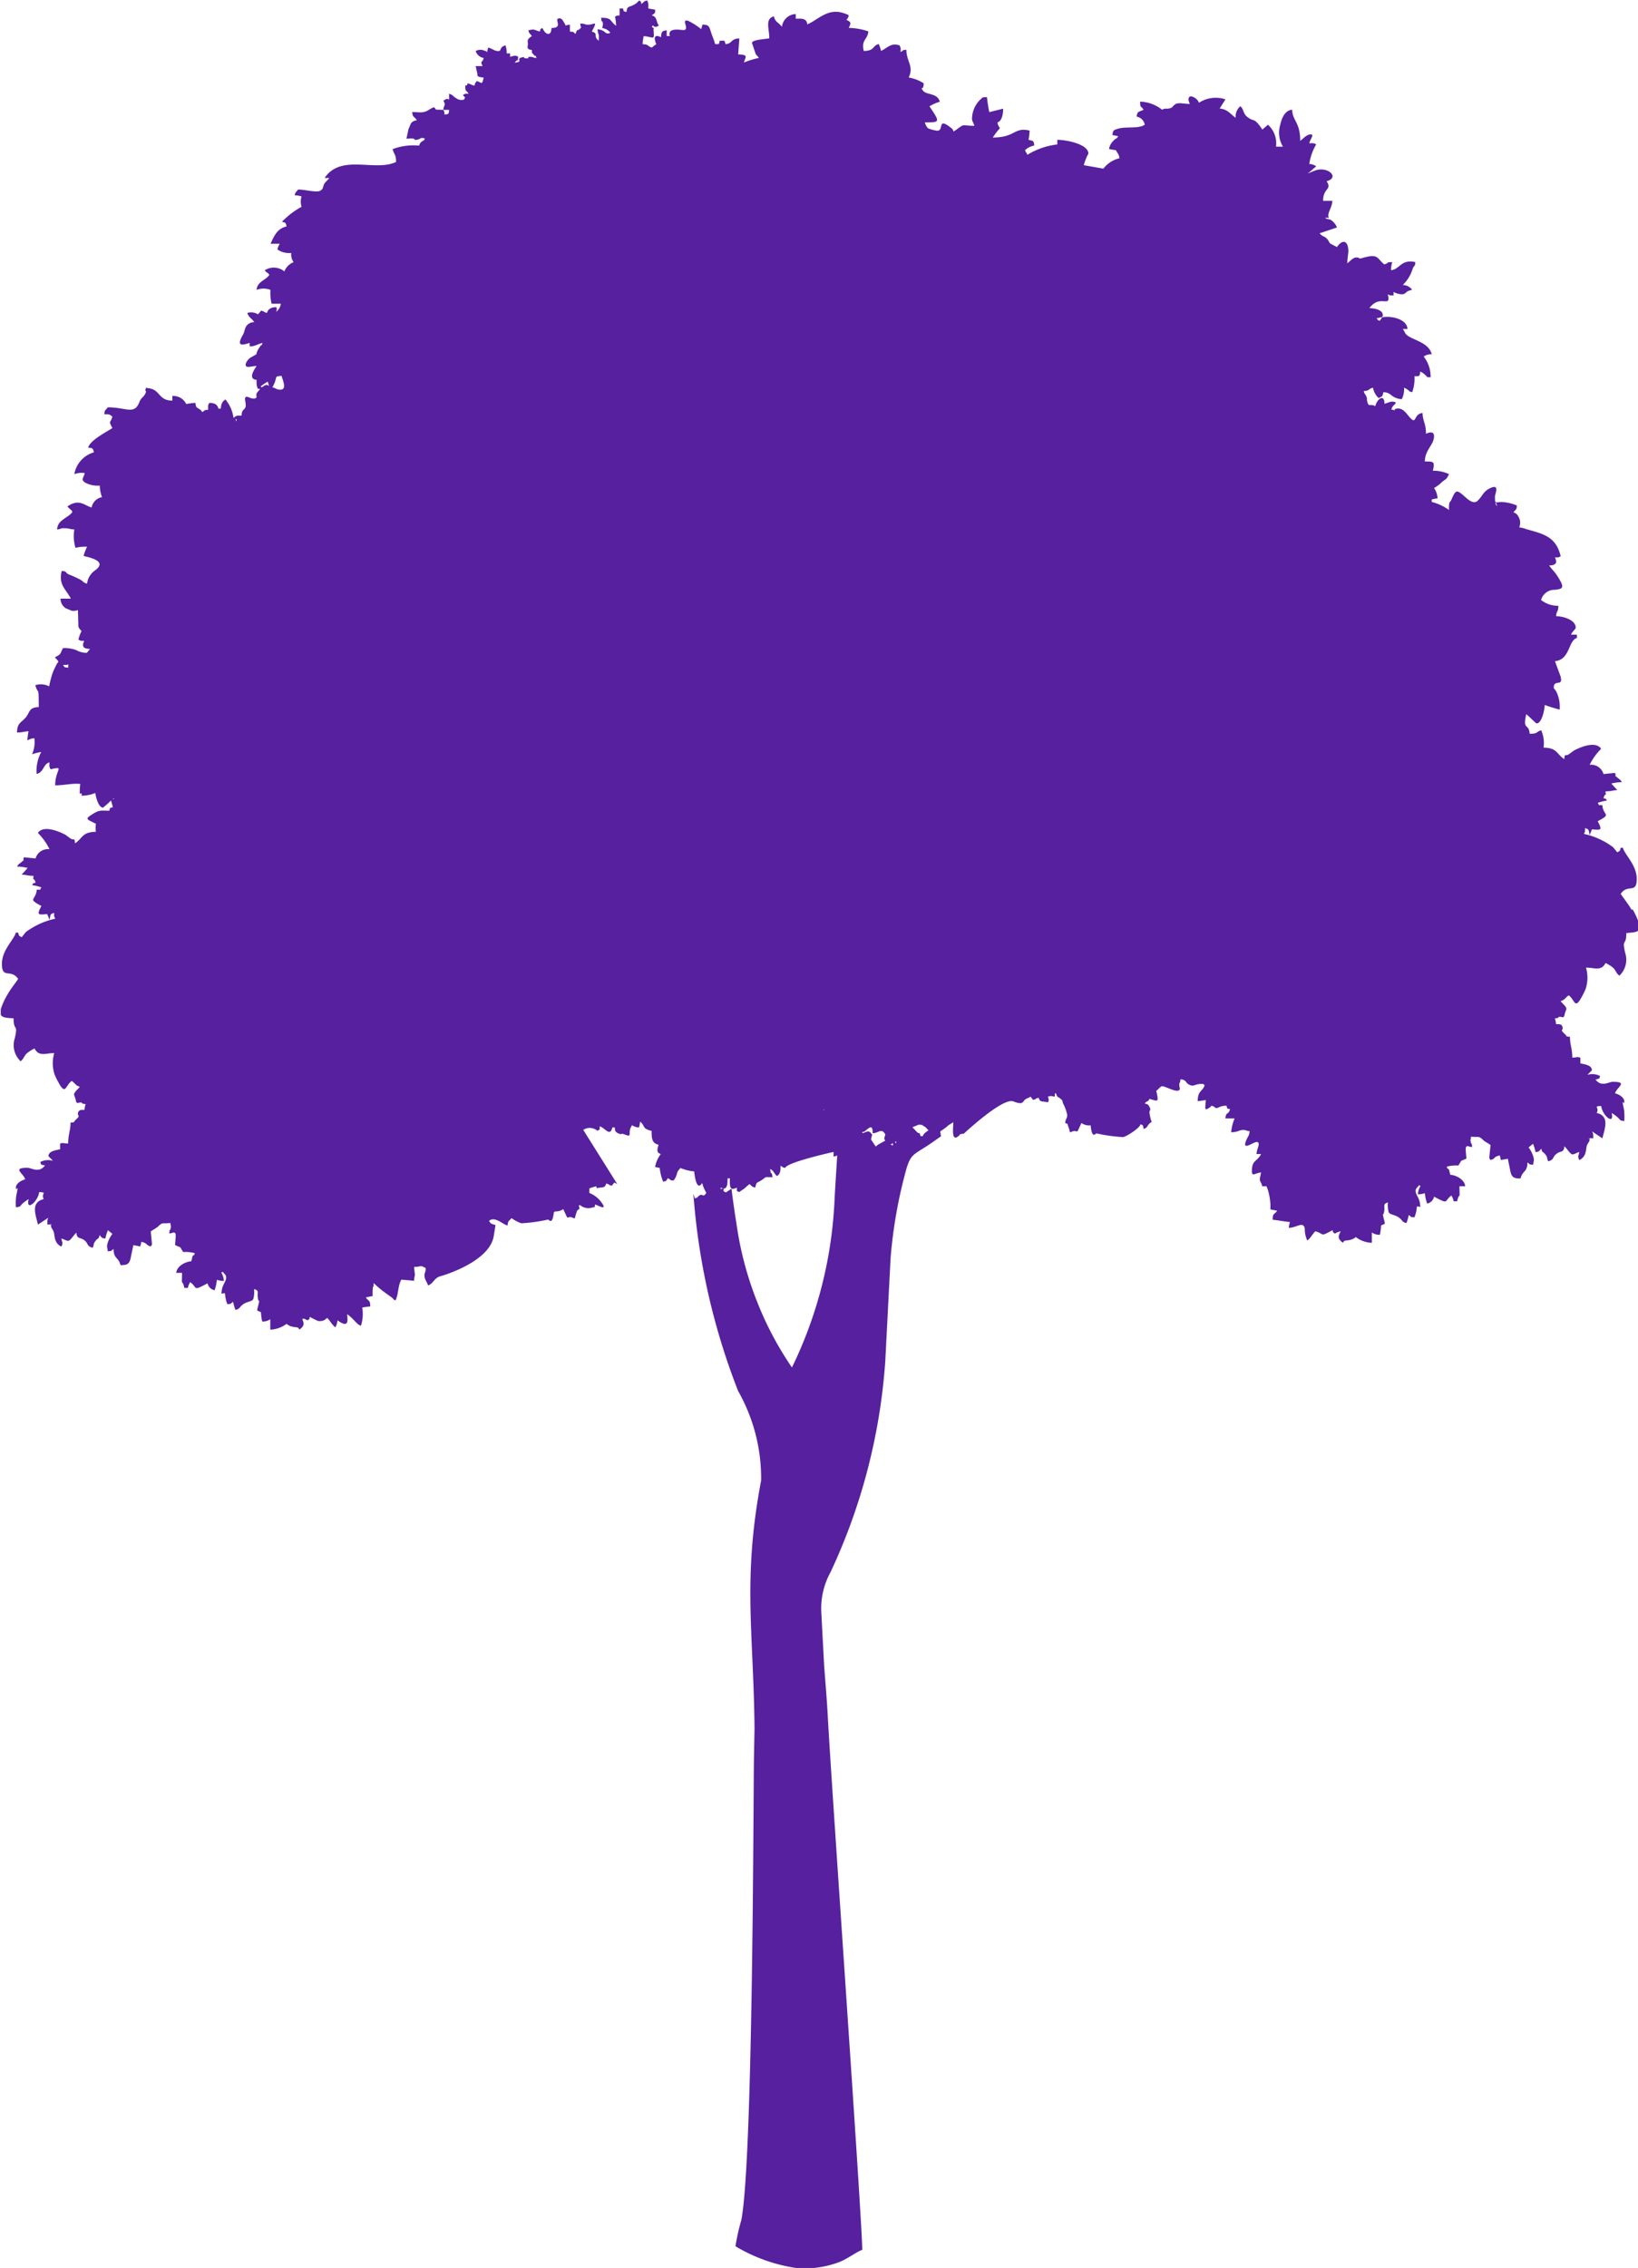<svg xmlns="http://www.w3.org/2000/svg" width="51.121" height="70.731" viewBox="0 0 51.121 70.731"><g transform="translate(-1018.417 -120.021)"><path d="M1069.333,148.39c-.052-.1-.1-.159-.155-.239s-.124-.169-.18-.253c.221-.331.5.02.5-.467,0-.435-.37-.744-.432-.972H1069c-.034.127-.014.081-.108.144l-.13-.159a2.319,2.319,0,0,0-.913-.416c.046-.1.032-.038.036-.179.137.037.107.058.144.215l.072-.179c.281.023.334.04.179-.253.453-.239.173-.158.145-.5-.168-.014-.064.039-.145-.073a1.577,1.577,0,0,1,.288-.071c-.055-.08-.006-.044-.107-.072.038-.143.056-.085.071-.125s-.026-.031,0-.091c.192,0,.2-.033.36-.036l-.187-.208a1.568,1.568,0,0,1,.33-.043c-.068-.1-.064-.075-.145-.145-.15-.128,0,.019-.07-.143l-.359.036a.4.4,0,0,0-.432-.288,1.839,1.839,0,0,1,.359-.5c-.172-.255-.653-.051-.846.053l-.178.128c-.1.052-.111-.045-.127.143-.255-.171-.212-.35-.647-.36a.983.983,0,0,0-.073-.54c-.174.048-.09.108-.359.108-.028-.345-.228-.091-.108-.611.065.044.3.288.324.288.154,0,.248-.4.252-.576a4.693,4.693,0,0,0,.467.145,1.077,1.077,0,0,0-.1-.552c-.034-.071-.084-.1-.084-.133,0-.279.3-.007.213-.349l-.176-.477c.476-.041.414-.648.684-.721v-.106h-.181c.022-.081.145-.171.145-.216,0-.236-.368-.355-.612-.36.015-.186.067-.114.071-.324a.831.831,0,0,1-.54-.181.433.433,0,0,1,.438-.317c.247-.032.319-.055.051-.459-.076-.114-.171-.2-.237-.3.209-.005.264-.078.181-.251.141,0,.084.008.179-.036-.144-.622-.561-.7-1.064-.843a.923.923,0,0,0-.23-.058.365.365,0,0,0-.025-.334.238.238,0,0,0-.155-.133c.078-.118.093-.05.107-.215a1.4,1.4,0,0,0-.467-.109c-.218,0-.217.08-.217-.179,0-.069.184-.445-.215-.218a.576.576,0,0,0-.18.181c-.032.043-.04.057-.076.1l-.05.058c-.212.236-.492-.268-.664-.268-.087,0-.151.225-.2.3-.041.059-.017-.007-.04.067a.8.8,0,0,0-.008.208,1.659,1.659,0,0,0-.541-.252V135.6a.828.828,0,0,1,.181-.036.582.582,0,0,0-.109-.324.982.982,0,0,0,.246-.186c.152-.119.126-.064.223-.246a1.166,1.166,0,0,0-.505-.107c.067-.288.03-.288-.251-.288.008-.379.287-.512.287-.792,0-.165-.164-.114-.251-.071,0-.33-.1-.383-.107-.648-.311.026-.157.435-.444.082-.086-.106-.188-.239-.344-.221-.207.025.071.085-.184.03.037-.135.069-.1.144-.215-.131-.074-.225,0-.36.036-.007-.339-.24-.132-.287.072-.185-.089-.2.05-.251-.145-.027-.106.016-.054-.038-.178-.039-.087-.039-.021-.072-.145.2-.016.134-.066.289-.107a.558.558,0,0,0,.179.324c.121-.064.108-.027.144-.181a.352.352,0,0,1,.259.1.556.556,0,0,0,.317.116.692.692,0,0,0,.071-.36.668.668,0,0,1,.114.067c.091.063.019.045.139.076a1.22,1.22,0,0,0,.071-.5c.16,0,.167.013.18-.144a.512.512,0,0,1,.151.1c.119.1.005.066.173.08a1.006,1.006,0,0,0-.215-.648.386.386,0,0,1,.25-.071c-.093-.406-.691-.45-.823-.652l-.012-.024-.064-.115h.144c-.026-.329-.553-.416-.791-.36.1-.215-.222-.288-.4-.288.337-.458.684.028.576-.432.095.046.039.032.179.036v-.109a.6.6,0,0,0,.253.073c.122,0,.107-.06.216-.108a.835.835,0,0,0,.108-.036.358.358,0,0,0-.289-.144l.1-.111a1.192,1.192,0,0,0,.209-.4c.065-.149.067-.028.082-.205-.445-.1-.487.229-.755.252a.715.715,0,0,1,.036-.252c-.228.005-.074.024-.252.071-.234-.2-.188-.336-.643-.209-.217.061-.078-.007-.22-.007-.121,0-.2.123-.288.181,0-.165.035-.305.032-.394-.01-.338-.2-.347-.355-.11l-.213-.112a.614.614,0,0,1-.055-.089c-.113-.167-.175-.1-.272-.23l.54-.181a.525.525,0,0,0-.133-.191c-.117-.1-.1-.034-.228-.1.058-.028-.066-.037.109,0-.074-.158.1-.306.107-.539h-.288c0-.413.291-.339.109-.612.438-.116.015-.5-.393-.32l-.189.075c0-.011.023-.028.027-.021l.231-.2a.4.4,0,0,0-.216-.072,1.692,1.692,0,0,1,.216-.612c-.1-.047-.07-.035-.216-.035.031-.134.183-.293.017-.273-.109.011-.23.151-.3.2,0-.589-.244-.625-.251-.972-.239.02-.331.279-.377.487a.837.837,0,0,0,.089.664h-.217a.777.777,0,0,0-.251-.683l-.174.151c-.279-.411-.244-.213-.477-.4-.13-.1-.1-.245-.213-.327a.421.421,0,0,0-.143.36c-.156-.105-.244-.267-.5-.289l.18-.286a.951.951,0,0,0-.827.107c-.038-.143-.324-.305-.324-.107,0,.08.012.04.036.143-.185,0-.352-.057-.454.012s-.056.092-.166.123c-.126.035-.111-.019-.244.044a1.151,1.151,0,0,0-.682-.251c0,.205.018.117.107.251-.146.078-.2.036-.215.217a.309.309,0,0,1,.251.251c-.2.138-.58.046-.843.128-.137.043-.152.049-.165.2a.805.805,0,0,1,.181.035c-.08.109-.059.038-.151.139a.444.444,0,0,0-.137.258l.216.036c.046.1.1.127.108.251a.887.887,0,0,0-.5.324l-.611-.108a1.525,1.525,0,0,1,.143-.36c0-.295-.678-.431-.97-.431v.143a2.33,2.33,0,0,0-.936.324c-.033-.09-.02-.04-.036-.072s0,.019-.036-.071a.553.553,0,0,1,.288-.145c-.014-.158-.031-.144-.179-.179a2,2,0,0,0,.035-.288c-.492-.118-.435.216-1.15.216.313-.468.226-.154.143-.467.153-.057.18-.279.18-.433l-.432.108a4.607,4.607,0,0,1-.072-.467c-.148,0-.128,0-.21.078a.845.845,0,0,0-.257.6c0,.07.048.117.072.217-.48-.011-.257-.083-.648.179-.023-.085-.057-.1-.132-.156-.4-.3-.127.2-.437.119a1.009,1.009,0,0,1-.227-.066.4.4,0,0,1-.1-.184c.482,0,.479,0,.144-.5a1.244,1.244,0,0,1,.323-.144c-.077-.293-.438-.194-.538-.363s.028.077.035-.213a1.28,1.28,0,0,0-.468-.18c.17-.354-.072-.493-.072-.863-.155.012-.065,0-.179.072,0-.146.011-.116-.038-.215-.273-.067-.321.044-.574.179a1.046,1.046,0,0,0-.072-.217c-.216.059-.11.209-.467.217-.086-.358.121-.35.143-.611a2,2,0,0,0-.612-.109c.086-.177.057-.184-.071-.251.058-.085.044-.038.071-.145-.45-.216-.7-.076-1.085.174-.08.052-.131.073-.209.115-.018-.21-.2-.18-.36-.18v-.144a.448.448,0,0,0-.431.395l-.051-.056c-.1-.1-.167-.117-.2-.268-.285.077-.144.377-.144.684-.117.027-.54.043-.54.145l.117.349c.032.047.056.054.1.118a2.654,2.654,0,0,0-.468.144c.04-.169.161-.245-.18-.252l.036-.5c-.273.007-.209.162-.431.179-.04-.143-.011-.1-.18-.107-.035.131,0,.1-.144.107-.027-.111-.085-.238-.129-.373-.058-.177-.06-.233-.266-.237l-.041.142a2.036,2.036,0,0,0-.415-.264c-.225-.049.063.26-.121.293-.047.009-.326-.062-.431.045-.086.184.111.125-.108.143v-.179c-.159.013-.166.06-.179.215-.214-.113-.231.035-.145.215-.023.017-.029.018-.064.044l-.061.049-.018.016c-.142-.052-.089-.1-.288-.109a2.085,2.085,0,0,1,.036-.251c.313.027.335.149.309-.171-.011-.125.056-.033-.057-.117l.03-.041a.03.03,0,0,1,.031.019c.005.011.021.011.027.011.032,0,0,.032.075,0,.1-.047.043-.015.012-.119l-.01-.027c-.038-.116-.048-.17-.165-.2.093-.079.107-.047.107-.179l-.215-.037c0-.137.014-.149-.036-.251-.131.035-.076.039-.18.109-.025-.106.005-.052-.073-.109a.493.493,0,0,1-.2.154c-.134.06-.176.033-.19.206-.109-.029-.08,0-.109-.109h-.108v.216c-.11.011-.068,0-.143.036a1.751,1.751,0,0,1,.036.288c-.211-.153-.116-.251-.469-.251.019.209.024.029.051.159.015.075,0,.039-.014.164a.369.369,0,0,1,.251.145c-.178.082-.128-.086-.4-.109.018.222.058.092.037.36l-.068-.068c-.066-.122.033-.171-.149-.219.2-.377.077-.216-.108-.216-.131,0-.086-.033-.251-.036.015.186.061.085-.015.166s-.082-.019-.13.158c-.114-.078-.024-.06-.179-.072v-.216c-.221.018-.085.082-.169-.045-.035-.05-.069-.158-.164-.152-.191.009.155.3-.243.3,0,.2-.106.24-.218.111,0,0-.062-.1-.069-.111-.08.056-.045.006-.073.109-.213-.05-.138-.088-.36-.036.036.131.039.075.109.179-.171.114-.123.146-.124.251,0,.078-.06.166.124.181.015.183-.018.047.046.134.106.14.034-.059.1.118-.148-.013-.079-.036-.215-.036-.114,0,.043.052-.1.047s-.017-.061-.14-.031c-.215.052.073.139-.226.164.124-.169.084.032.108-.18-.082-.068-.175-.018-.252,0v-.107h-.107a.713.713,0,0,0-.037-.252c-.2.053-.119.179-.215.179-.145,0-.18-.074-.324-.108-.027.058-.007.018-.02.072l-.012.056,0,.016c-.073-.05.072,0-.093-.051a.294.294,0,0,0-.267.015.322.322,0,0,0,.253.216c-.048.173-.124.071-.036.252h-.217l.051.229c.011.059-.035.11.2.13-.061.258-.056.151-.217.108-.058.086-.043.038-.071.144-.112-.026-.1-.047-.217-.072-.024.094.014.041-.072.072.005.206.019.118.108.252-.141,0-.084-.009-.179.036.088.131.081.032.035.145a.269.269,0,0,1-.245-.042c-.12-.071-.09-.1-.222-.139v.181c-.089-.039-.075-.02-.18.034l.025.046c.049.122-.011.08-.025.242h.18c-.011.133-.011.133-.144.145-.01-.112,0-.068-.036-.145l-.233-.009c-.049-.079-.044-.1-.206,0-.186.125-.3.077-.532.077.014.174.058.125.144.252-.213.05-.179.119-.261.28l-.063.3c.358-.03.194.036.288.036.133,0,.161-.108.288-.036-.038.092-.138.058-.18.215a1.84,1.84,0,0,0-.828.109c.046.175.108.155.108.4-.659.315-1.717-.264-2.23.5h.145c-.053.076-.114.113-.15.174-.06.1-.022.166-.137.226s-.472-.04-.685-.04c-.071.1-.073.048-.108.18a.72.72,0,0,1,.215.035.566.566,0,0,0,0,.324,2.475,2.475,0,0,0-.611.467c.124.033.111.019.144.144-.3.071-.389.3-.5.541h.288a.491.491,0,0,0-.073.179.642.642,0,0,0,.431.108.414.414,0,0,0,.073.288.5.5,0,0,0-.288.288.519.519,0,0,0-.612-.036c.085.114.06.029.144.143-.117.176-.373.2-.4.468a.609.609,0,0,1,.433,0,1.479,1.479,0,0,0,.036.432h.288a.369.369,0,0,1-.145.251c.024-.114.037-.055,0-.143-.142,0-.253.049-.287.179-.134-.036-.047-.036-.18-.072l-.1.116a.4.4,0,0,0-.331-.044c.038.143.133.164.215.288a.284.284,0,0,0-.189.063c-.119.087-.1.223-.168.335-.249.43.073.282.214.25v.108c.179,0,.229-.07.4-.108-.06.164,0,0-.073.106-.226.325.027.168-.3.351-.064.037-.183.179-.147.255s.195.007.336.007c-.075.112-.282.409,0,.432a1.008,1.008,0,0,0,.005.175c.036.146.029.085.1.111-.057.086-.116.115-.114.19l.006.049c.007.085-.158.057-.206.034-.274-.126-.08.181-.145.309-.054.1-.1.041-.117.247-.18,0-.146,0-.251.072a1.122,1.122,0,0,0-.252-.575c-.1.068-.131.128-.144.287h-.072c-.04-.147-.143-.18-.288-.18-.048.1-.036.07-.036.215-.154.013-.064,0-.18.072-.115-.172-.2-.065-.215-.287a1.749,1.749,0,0,0-.288.036.446.446,0,0,0-.433-.252v.145c-.44,0-.371-.34-.737-.386-.108-.012-.061-.046-.1.031-.026.057.031.038.008.1-.05.147-.141.147-.2.3-.156.411-.409.164-.986.164-.079.118-.094.051-.108.216.181,0,.146,0,.251.072-.059.223-.13.112,0,.359-.2.133-.692.376-.756.611.147.013.147.02.181.145a.861.861,0,0,0-.612.683.6.6,0,0,1,.324-.035c-.038.165-.132.2.018.3a.842.842,0,0,0,.451.09,1.084,1.084,0,0,0,.071.36.4.4,0,0,0-.324.323c-.231-.062-.382-.286-.755-.035.114.156.252.128.038.289-.162.123-.342.185-.362.43.148-.012.08-.037.215-.037.182,0,.162.033.324.037a1.264,1.264,0,0,0,.036.575,1.182,1.182,0,0,1,.361-.036,1.743,1.743,0,0,0-.109.289c.259.06.746.178.349.456a.591.591,0,0,0-.24.406c-.121-.032-.086-.038-.181-.107a2.918,2.918,0,0,0-.395-.181c-.13-.07-.03-.091-.216-.107-.1.441.12.547.287.864h-.323a.354.354,0,0,0,.164.3l.179.075a.355.355,0,0,0,.2-.02l.015.523a.373.373,0,0,0,.1.13,1.145,1.145,0,0,0-.1.27c.1.047.039.034.182.038-.085.174-.029.247.18.252a1.336,1.336,0,0,1-.1.122.67.67,0,0,1-.335-.088,1.074,1.074,0,0,0-.408-.06c-.106.2-.046.18-.253.288.051.068.079.061.109.145-.04.046.006-.024-.047.06-.017.028-.036.067-.05.1-.036.071-.054.11-.079.172a3.274,3.274,0,0,0-.112.428.561.561,0,0,0-.431-.036c.086.324.107-.03.107.683-.307.007-.271.152-.4.314-.143.177-.272.164-.279.478.193,0,.2-.032.36-.037a1.758,1.758,0,0,0-.036.288.408.408,0,0,1,.217-.072.931.931,0,0,1-.072.5,1.719,1.719,0,0,1,.287-.071,1.249,1.249,0,0,0-.144.684c.232-.055.2-.309.4-.36,0,.145-.012.116.036.216.461-.107.143,0,.143.5.271,0,.55-.07.784-.044a1.951,1.951,0,0,0-.017.306c.02,0,.042-.009.064-.013l-.01.074a1.141,1.141,0,0,0,.431-.085c.03.193.115.457.24.457a2.168,2.168,0,0,0,.249-.223,1.686,1.686,0,0,1,.058.212c-.108.029-.079,0-.108.107-.269,0-.3-.027-.49.086-.251.153-.209.158-.138.219.073.033.138.072.209.1a.812.812,0,0,0,0,.253c-.438.009-.4.19-.652.361-.015-.188-.03-.091-.128-.143l-.179-.129c-.194-.1-.68-.31-.853-.053a1.841,1.841,0,0,1,.363.507.4.4,0,0,0-.435.288l-.363-.036c-.068.163.082.015-.07.144-.082.07-.077.042-.147.145a1.589,1.589,0,0,1,.333.043l-.188.21c.159,0,.17.036.363.036.026.059-.016.049,0,.09s.034-.017.073.126c-.1.028-.054-.006-.109.073a1.662,1.662,0,0,1,.29.072c-.082.111.023.059-.145.073-.029.346-.309.265.145.506-.156.295-.1.276.182.253l.072.18c.037-.158.006-.18.144-.217,0,.142-.009.086.036.181a2.363,2.363,0,0,0-.921.418l-.129.161c-.095-.064-.074-.019-.109-.146h-.072c-.061.229-.435.54-.435.976,0,.49.284.138.507.47-.056.085-.12.163-.181.253a2.792,2.792,0,0,0-.157.241,2.162,2.162,0,0,0-.205.451v.17c.047.1.2.1.4.113,0,.431.146.144.039.617a.691.691,0,0,0,.179.721c.106-.079.1-.154.192-.243a1.194,1.194,0,0,1,.243-.155c.141.267.348.144.615.144a1.124,1.124,0,0,0,.014.674,2.527,2.527,0,0,0,.132.266c.213.38.205.069.4-.072.119.079.113.143.253.181-.058.086-.18.16-.18.253l.046.127c.032.208.084.091.187.115.068.017-.068.025.129.047a.763.763,0,0,0-.036.18c-.107,0-.172-.005-.2.086-.034.114.08.074-.035.187l-.037.035c-.1.094.009.071-.164.089,0,.259-.073.362-.073.651-.192,0-.1-.032-.253,0v.181c-.138.031-.362.056-.362.217l.125.127s.012.012.019.017a.53.53,0,0,0-.4.036c.036.1,0,.075.146.108-.185.252-.42.073-.544.073-.5,0-.124.167-.073.361-.113.026-.289.126-.289.253,0,.176.11-.2.009.261a1.889,1.889,0,0,0-.009.354c.159-.013.109-.024.209-.117a1.3,1.3,0,0,1,.189-.136c-.1.41.3.066.326-.217.275.006.046.039.145.217-.421.1-.251.492-.181.795l.327-.217-.013.024-.01.025-.01.027,0,.032a.983.983,0,0,0,0,.109c.039,0,.038,0,.036,0l.029-.007.078.008c-.028.045-.057-.075-.019.092l.054.089c.074.135-.005.367.256.505.058-.114.036-.1,0-.253.1.023.148.072.217.072s.192-.212.254-.253c.018.217.116.125.261.245.117.1.058.175.246.225.065-.135,0-.1.1-.227.087-.1.078-.021.119-.171l.015.022c.062.069.057.079.165.087a1.129,1.129,0,0,1,.079-.259l.139.114a.893.893,0,0,0-.14.26c-.05.162-.018.124-.005.283.156-.013.066.005.182-.072,0,.317.158.253.216.505.2,0,.268-.031.312-.2l.088-.425.217.042.035-.145c.207.048.126.1.291.145.047-.1.036.03.036-.109l-.036-.361c.061-.04.085-.053.157-.1a.648.648,0,0,0,.123-.1c.1-.08.077-.039.335-.061.011.138.025.074.008.16-.028.128-.028-.025-.044.165.133-.01.133-.061.187-.006.034.034-.005.272-.005.368.223.108.111.005.253.217a1.155,1.155,0,0,1,.362.036c-.067.187,0-.033-.075.106l-.033.146c-.2.017-.454.157-.471.362h.181c-.011.518-.008.127.073.47h.109a.508.508,0,0,1,.072-.181c.245.18.058.292.543.037a.276.276,0,0,0,.218.216,1.242,1.242,0,0,0,.071-.325.75.75,0,0,0,.218.036.526.526,0,0,0-.079-.259l.043-.03c.05.074.109.093.109.18,0,.147-.145.228-.145.507.175-.037.051-.029.109,0a1.107,1.107,0,0,0,.072.325c.156-.013.066,0,.181-.072a1.384,1.384,0,0,0,.072.252c.126-.033.1-.047.191-.135.141-.14.323-.108.368-.209a.828.828,0,0,0,.022-.306c.191.051.07.118.131.338.029.1.053-.057.011.125-.062.265-.075.178.074.26a1.741,1.741,0,0,0,.037.288.384.384,0,0,0,.253-.072v.326a.9.9,0,0,0,.508-.181.4.4,0,0,0,.2.092c.118.027.164-.006.2.089.16-.117.155-.194.088-.329.016-.006.035-.007.052-.014a.769.769,0,0,1,.113.053c.078-.055.048,0,.073-.107.227.119.278.143.323.129a.251.251,0,0,0,.2-.087l.023-.007c.092.089.15.22.253.29a.577.577,0,0,0,.065-.219c.406.3.3-.09.3-.191.215.145.3.325.431.36a1.173,1.173,0,0,0,.041-.568c.091-.014.18-.028.251-.033-.005-.21-.044-.151-.131-.268l0-.017.206-.041a1.414,1.414,0,0,1,.01-.29c.039-.017.011.016.021-.113a3.612,3.612,0,0,0,.331.281l.251.18c.055.056.018.048.1.078.1-.208.067-.435.181-.647l.4.036c0-.134.026-.126.023-.211a1.979,1.979,0,0,1-.023-.222c.26,0,.153-.072.36.036,0,.15-.037.138-.037.217,0,.155.076.2.109.324.168-.046.189-.24.4-.289,0,0,1.525-.424,1.654-1.258.026-.16.042-.265.054-.332-.1-.039-.16-.035-.2-.135.186-.157.447.133.576.143.013-.158.052-.136.124-.228a1.09,1.09,0,0,0,.305.162,5.049,5.049,0,0,0,.838-.117c.057.041.018.023.062.041.075.03.1-.153.116-.263l.037-.031a.4.4,0,0,0,.255-.072l.07.149c.081.183.056.09.173.1a.993.993,0,0,0,.12.041,1.324,1.324,0,0,1,.046-.17.388.388,0,0,0,.025-.082c.008,0,.014,0,.022,0a.071.071,0,0,1,.02-.03.243.243,0,0,0,.031-.011.336.336,0,0,0-.023-.111l.044-.01.008.007a.4.4,0,0,0,.378.066c.094-.02.051.026.082-.092.1.027.407.219.19-.077a.848.848,0,0,0-.37-.283v-.143a2.12,2.12,0,0,1,.212-.066.333.333,0,0,0,.023.059c.184-.043.248.009.29-.145.134.036.046.038.176.069l.077-.1.091.046-1.06-1.688a.365.365,0,0,1,.443.03c.11-.081.058.024.073-.143a.55.55,0,0,1,.133.081c.128.1.206.165.261-.045h.073c.009.117.019.14.106.183.143.068.046-.024.212.041.222.085.107-.016.172-.2l.049-.094a.4.4,0,0,0,.217.072.834.834,0,0,0,.034-.181c.17.124.043.214.361.288,0,.217,0,.381.215.432-.029.125-.086.245.072.288a.966.966,0,0,0-.179.4c.057.027.018.007.071.02l.057.013.015,0a1.63,1.63,0,0,0,.109.433c.125-.035.081-.015.143-.109.008,0,.02,0,.023.013l.048.024c.067.029-.075.015.108.035a.491.491,0,0,0,.1-.187c.035-.1-.009-.018.039-.106.02-.037.046-.055.077-.1a1.458,1.458,0,0,0,.431.108c.009.1.058.54.2.422a.16.16,0,0,0,.016-.019l.017-.02.017-.023c.053.226.13.257.179.468.128-.034.056-.025.137-.084.119-.083.112.077.211-.069a.269.269,0,0,0,.048-.171c.2.1.216-.076.216-.288h.071c0,.216-.023.414.217.288.014.167-.038.063.071.144.007-.006.018-.023.02-.016s.016-.012.021-.015l.129-.087a1.7,1.7,0,0,1,.154-.135c.1.071.049.073.179.109.048-.2.051-.133.2-.232.173-.117.055-.092.34-.092-.017-.2-.056-.046-.072-.252.116.043.112.14.215.216.1-.071.109-.155.109-.323.086.056.037.043.144.071.039-.168,1.372-.47,1.51-.5v.144c.131-.011.282-.15.307-.135l.121.02.02,0c.006,0,.085.147.091-.14h.145l.072-.145c.076.21.152.073.179.073.083,0,.043.011.144.035-.016-.187.015-.344-.179-.4v-.072c.117-.031.023.011.117-.061.138-.108.2-.156.206.1.186-.015.26-.152.365-.007.055.073.007.042-.006.188l.144.216c.035-.025.061-.051.081-.063l.278-.153a.2.2,0,0,0,.181.179V155.6l.1.077c.005-.293.017-.111.085-.251.051-.109-.061-.112.1-.079-.029-.111-.021-.1-.128-.158l.237-.094c.155.013.073,0,.165.052.009.005.036.021.044.027l.157.166c.083.058.061-.035.1.115h.072c.032-.122.214-.178.382-.337l.158-.1c0,.157-.065.578.126.459.124-.079.02-.084.2-.1,0,0,1.214-1.136,1.546-1.007.381.147.252-.042.45-.1l.09-.047.077.1c.128-.032.041-.032.174-.068.042.154.107.1.289.143.042-.092.025-.069,0-.179.155-.032.041-.014.216,0,0-.19,0-.053.036-.107.039.149.055.1.145.178.073.065.042.041.075.141a1.4,1.4,0,0,1,.127.341c.011.151-.045.1-.059.274.112.045.04-.029.1.118a1.323,1.323,0,0,1,.046.17,1.181,1.181,0,0,0,.118-.041c.117-.01.093.083.173-.1l.069-.15a.407.407,0,0,0,.288.073c.008.1.035.324.117.29.044-.017.005,0,.062-.039a5.1,5.1,0,0,0,.832.116c.142-.028.575-.329.536-.4.1.036.073,0,.107.145.149-.041.094-.133.251-.217a1.237,1.237,0,0,1-.07-.287c0-.115.062-.063,0-.182-.042-.085-.062-.084-.148-.106.079-.107.1-.029.145-.144.258.061.307.144.215-.252.048-.025.134-.144.18-.144.124,0,.538.265.558.071a.373.373,0,0,1-.014-.172c.005-.017.021.016.031-.114.209.018.136.109.293.177.131.058.158-.033.355-.033.138,0,.012-.011.107.036-.055.206-.216.155-.216.5a2.063,2.063,0,0,0,.252-.036c-.005.222-.075.376.121.234.119-.084-.04.032.06-.054.122.034.094.072.143.072.1,0,.1-.072.324-.072.029.109,0,.079.109.108-.056.2-.126.062-.145.288h.288a1.427,1.427,0,0,0-.108.431c.2,0,.263-.071.359-.071.136,0,.069.023.216.035-.011.142-.032.129-.084.242-.207.446.23.059.33.1s-.026.217-.03.373h.144c-.135.255-.288.176-.288.539,0,.186.123.04.288.037-.08.341-.024.2.036.43h.108c.02-.084.173.371.144.721l.214.041c-.1.14-.137.064-.142.282.15.012.389.06.539.071a.891.891,0,0,0-.036.181c.237,0,.465-.225.5.033a.835.835,0,0,0,.077.362c.1-.068.159-.2.251-.287.31.083.117.188.54-.036.026.106,0,.051.072.108a.539.539,0,0,1,.181-.072c-.085.158-.1.234.071.359.038-.093.085-.061.2-.086a.427.427,0,0,0,.2-.093.878.878,0,0,0,.5.179v-.324a.386.386,0,0,0,.252.073,1.724,1.724,0,0,0,.036-.288c.149-.082.134.005.074-.259-.04-.181-.018-.025.011-.125.061-.218-.059-.284.13-.335a.822.822,0,0,0,.022.3c.044.1.225.069.366.208.089.088.063.1.188.135a1.218,1.218,0,0,0,.072-.252c.116.077.025.059.179.072a1.025,1.025,0,0,0,.073-.324c.057-.028-.066-.036.108,0,0-.278-.144-.357-.144-.5,0-.087.058-.1.108-.18l.043.031a.5.5,0,0,0-.079.256.745.745,0,0,0,.217-.036,1.208,1.208,0,0,0,.071.324.272.272,0,0,0,.215-.215c.483.255.3.142.54-.036a.506.506,0,0,1,.072.18h.108c.079-.342.083.047.072-.469h.18c-.018-.205-.271-.342-.467-.359l-.034-.146c-.076-.139-.008.081-.075-.106a1.153,1.153,0,0,1,.361-.035c.141-.211.028-.109.251-.217,0-.1-.04-.332-.006-.365.053-.054.053-.005.186.006-.016-.19-.017-.036-.044-.165-.017-.085,0-.023.007-.159.258.022.231-.019.334.061.065.05.028.039.122.1.071.044.1.055.156.1l-.036.36c0,.137-.012.012.036.107.163-.043.083-.1.288-.143l.036.143.215-.04.087.422c.044.163.113.194.31.194.058-.251.215-.187.215-.5.116.076.026.059.18.072.013-.158.044-.121-.005-.28a.879.879,0,0,0-.139-.26l.139-.114a1.244,1.244,0,0,1,.077.258c.108-.009.1-.018.165-.086a.094.094,0,0,1,.015-.021c.04.147.031.067.118.17.1.121.033.089.1.225.187-.05.129-.126.244-.223.143-.12.242-.029.259-.244.061.039.183.251.252.251s.117-.049.215-.072c-.034.149-.055.138,0,.251.261-.136.181-.368.255-.5l.055-.087c.036-.167.007-.046-.022-.092l.08-.008.029.008s0,0,.036,0c0-.024,0-.09,0-.109a.258.258,0,0,1-.005-.031l-.008-.028-.012-.025-.011-.024.323.217c.07-.3.239-.694-.179-.792.1-.178-.129-.21.143-.216.024.283.419.624.324.216a1.376,1.376,0,0,1,.188.136c.1.092.051.1.207.115a1.957,1.957,0,0,0-.008-.352c-.1-.461.008-.084.008-.259,0-.126-.174-.226-.288-.251.052-.195.424-.36-.071-.36-.123,0-.356.178-.539-.072.145-.035.107-.01.143-.109a.524.524,0,0,0-.4-.035c.007-.006.017-.022.02-.017l.124-.127c0-.16-.224-.184-.36-.216v-.179c-.155-.033-.061-.005-.252,0,0-.287-.072-.391-.072-.648-.172-.019-.06,0-.163-.089l-.037-.035c-.113-.112,0-.073-.035-.187-.026-.091-.092-.082-.2-.085a.8.8,0,0,0-.037-.179c.2-.022.061-.03.128-.047.1-.024.153.093.185-.114l.047-.127c0-.092-.122-.167-.18-.252.14-.037.135-.1.253-.179.192.14.184.449.394.071a2.521,2.521,0,0,0,.132-.265,1.13,1.13,0,0,0,.013-.671c.266,0,.471.123.611-.143a1.113,1.113,0,0,1,.242.154c.087.088.084.164.19.241a.687.687,0,0,0,.178-.717c-.106-.472.038-.185.038-.613.2-.017.35-.018.4-.113v-.169a2.227,2.227,0,0,0-.2-.45m-7.817-18.476c-.08.119-.088.162-.179.035A.875.875,0,0,0,1061.516,129.914Zm-22.83-9.127-.011-.01Zm-5.19,1.967h.005v0l0,.012c0,.021-.015.046,0,0Zm-.062-.1-.011-.01Zm-6.043,7.159s-.015-.007-.011-.011Zm-.226,1.931c0,.059.194.433-.036.433-.131,0-.126-.043-.252-.072C1027.1,131.774,1026.958,131.764,1027.165,131.747Zm-.654.33a1.9,1.9,0,0,1,.222-.15l.04.143c-.013-.006-.065-.1-.22.038Zm-.714,1.145c-.024-.027-.023-.01-.047-.06-.03-.066-.013-.056-.024-.083C1025.836,133.159,1025.784,133.055,1025.8,133.222Zm-5.382,7.54.05,0,.023-.008a.076.076,0,0,0,.022-.011l-.006.106c-.138-.009-.112-.013-.174-.106C1020.341,140.743,1020.406,140.762,1020.415,140.762Zm1.484,4.187a.2.2,0,0,1,.033-.026c0,.011,0,.016,0,.026Zm15.1,11.977,0-.007H1037Zm7.1-2.3.01.01S1044.1,154.629,1044.106,154.625Zm17.7-21.618.01.01Zm3.272,2.77a.3.3,0,0,1-.03-.035l-.006,0,0,0,0,.005c.08.031.029-.007.005-.015.027-.039.03-.048.062.086Z" fill="#56209f"/><path d="M1047.758,155.02l-.159.094c-.167.159-.349.216-.381.339h-.072c-.041-.151-.019-.058-.1-.116l-.157-.166a.474.474,0,0,0-.045-.027c-.091-.051-.009-.038-.164-.052l-.237.094c.107.058.1.047.129.158-.161-.033-.049-.03-.1.079-.068.14-.081-.042-.085.25l-.1-.076v.143a.2.2,0,0,1-.181-.179l-.278.153c-.02.012-.046.038-.081.062l-.144-.215c.013-.146.061-.115.006-.188-.1-.145-.179-.008-.365.007-.006-.253-.068-.205-.206-.1-.094.072,0,.03-.118.061v.072c.195.052.164.209.18.4-.1-.024-.061-.036-.144-.036-.027,0-.1.138-.179-.072l-.072.144h-.145a.592.592,0,0,1-.006.092c-.031.494-.064.987-.089,1.446a13.271,13.271,0,0,1-1.332,5.28,10.235,10.235,0,0,1-1.067-2,10.549,10.549,0,0,1-.661-2.461c-.027-.172-.1-.623-.158-1.116l-.006.005-.129.087c-.005,0-.017.022-.021.015s-.014.01-.02.016c-.111-.081-.058.023-.072-.144-.239.126-.216-.072-.216-.288h-.071c0,.212-.012.385-.216.288a.271.271,0,0,1-.048.172c-.1.145-.092-.015-.211.068-.082.059-.01.05-.137.084a.774.774,0,0,0-.046-.141c.009.092.017.182.025.275a21.057,21.057,0,0,0,1.374,5.874,5.507,5.507,0,0,1,.718,2.793c-.586,3.092-.232,4.727-.206,7.746l-.019.974c-.02,1.9-.036,12.479-.392,14.341a6.594,6.594,0,0,0-.183.819,5.145,5.145,0,0,0,1.883.676h.571a3.059,3.059,0,0,0,.787-.184c.237-.088.571-.339.715-.38,0-.9-.974-14.653-1.079-16.7-.027-.492-.072-1.008-.111-1.533l-.085-1.6a2.348,2.348,0,0,1,.288-1.306,18.5,18.5,0,0,0,1.706-6.577l.165-3.2a14.848,14.848,0,0,1,.5-2.818c.153-.481.236-.41.807-.807l.268-.188a1.361,1.361,0,0,1-.02-.445" fill="#56209f"/></g></svg>